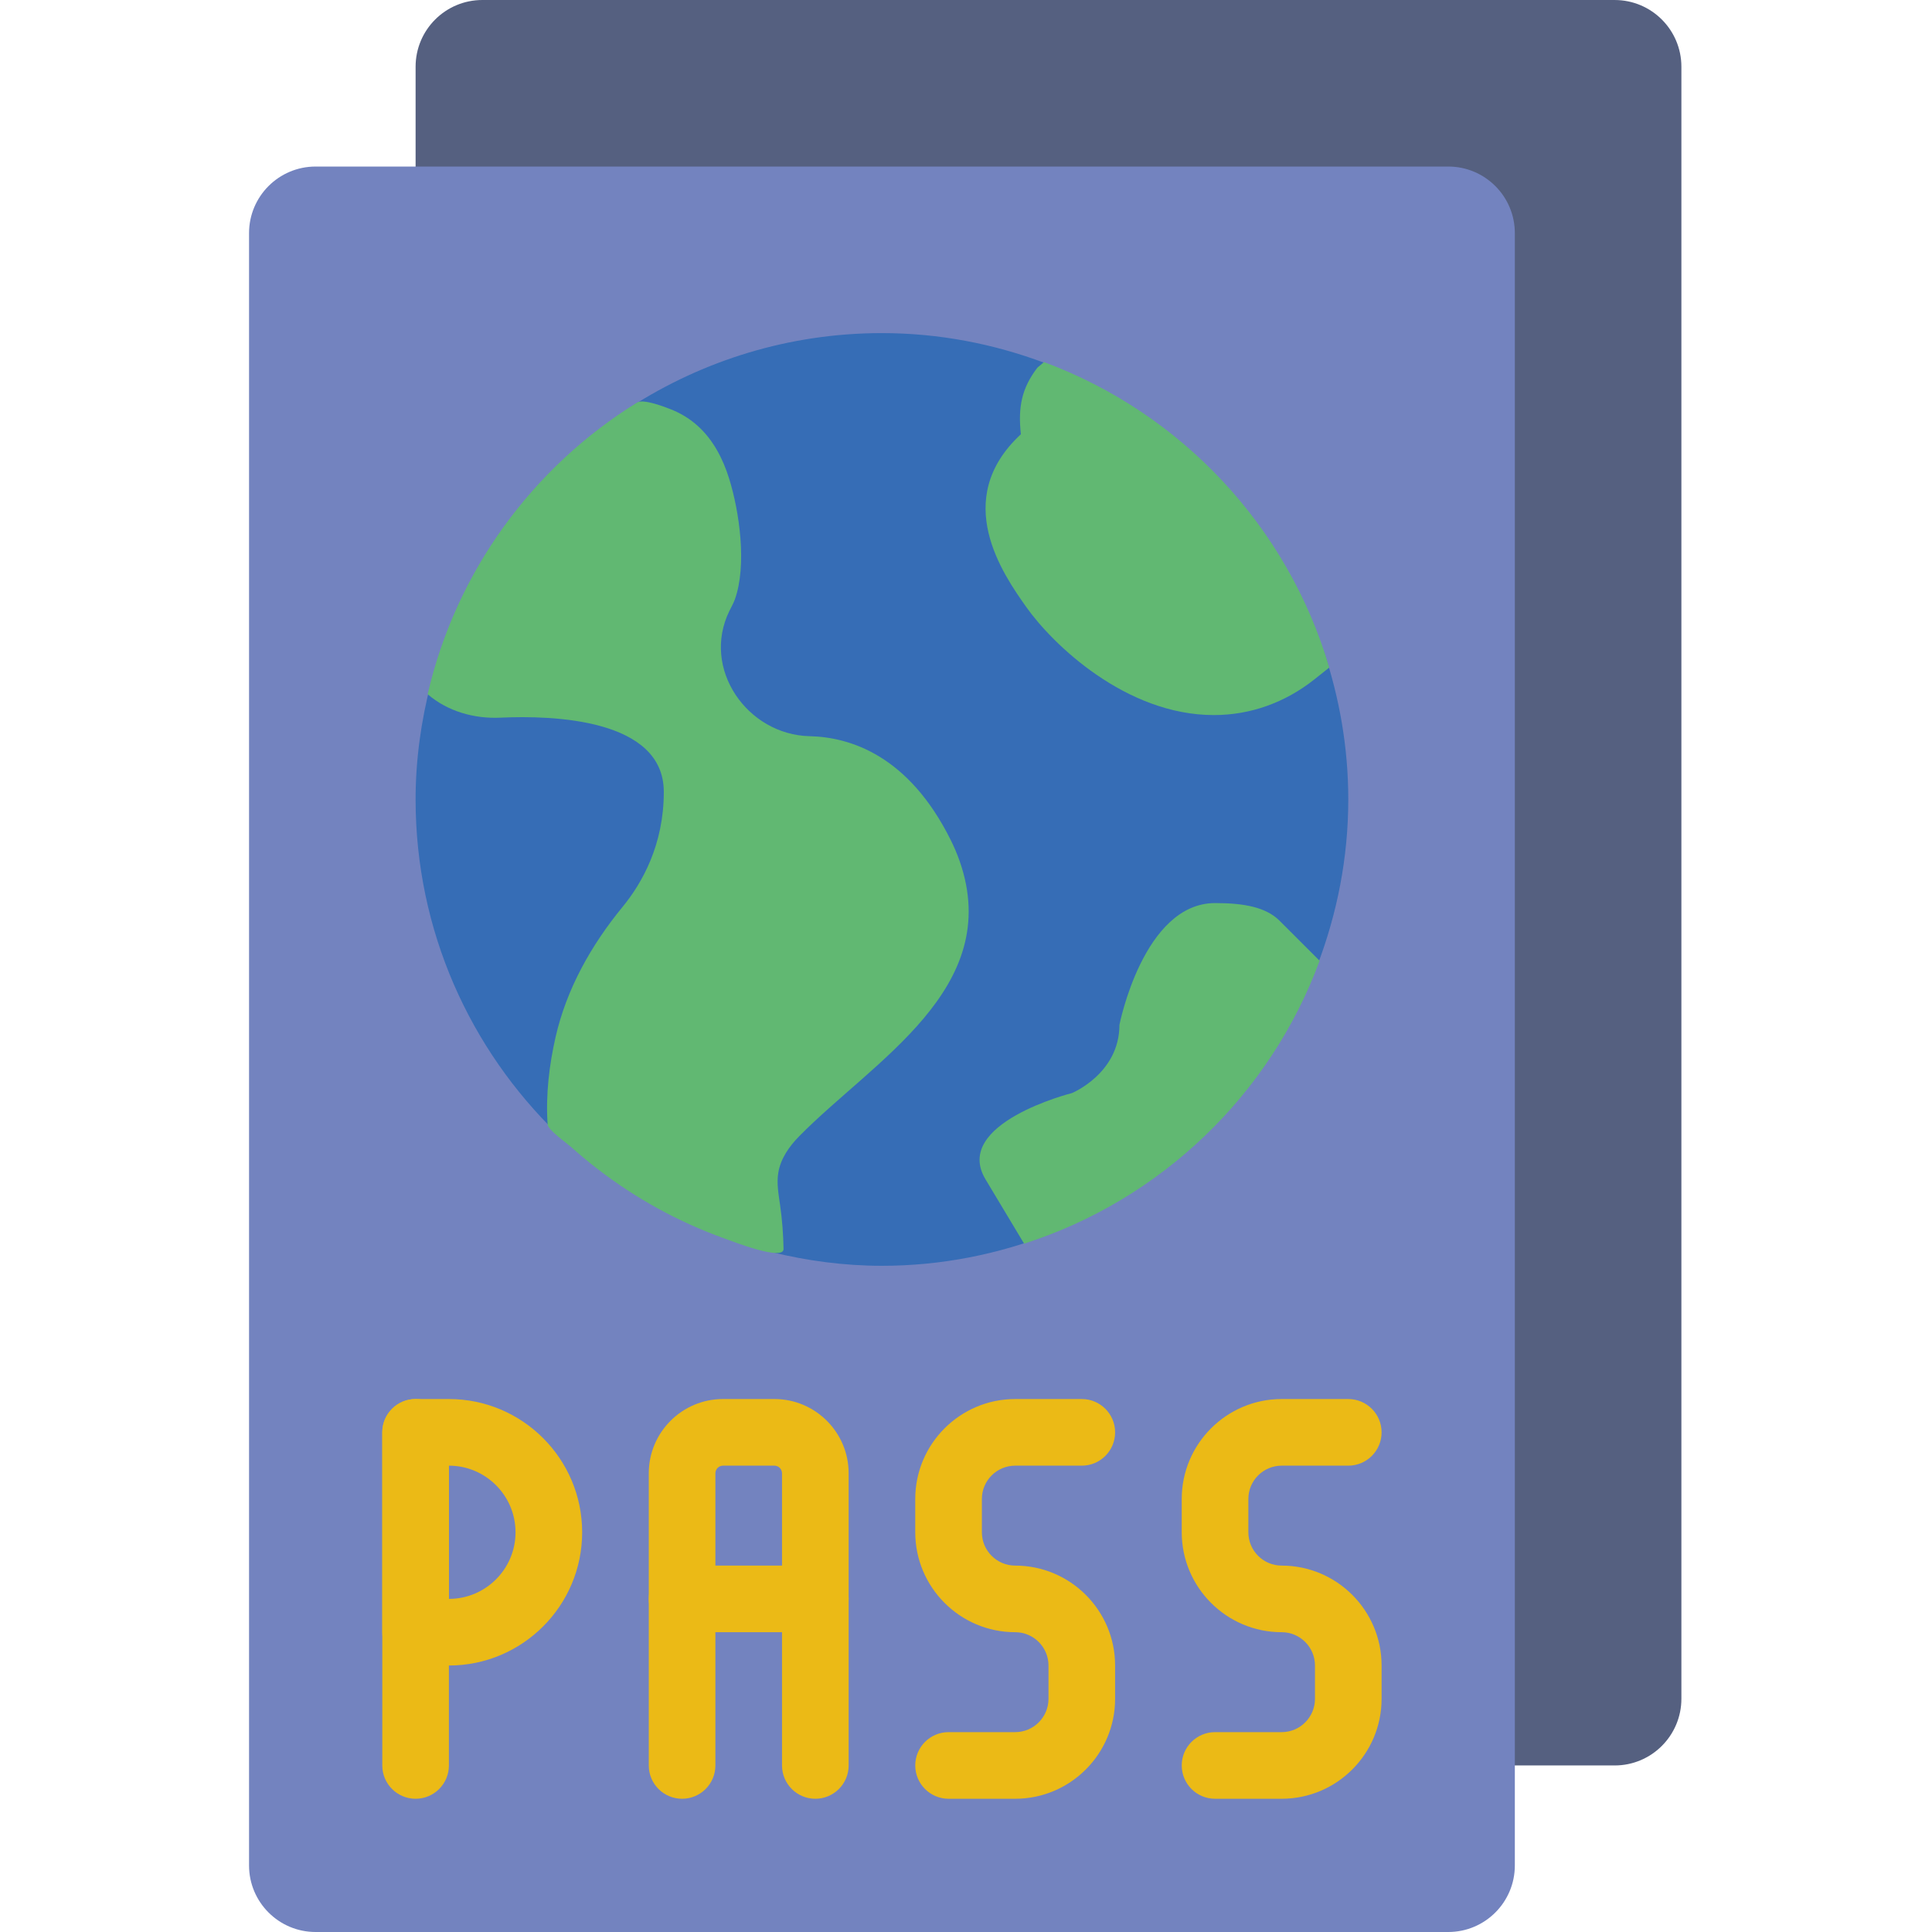 <svg height="512pt" viewBox="-66 0 512 512" width="512pt" xmlns="http://www.w3.org/2000/svg"><path d="m361.895 0h-300.066c-9.773 0-17.691 7.918-17.691 17.691v61.766h247.191c9.738.008 17.637 7.902 17.637 17.645v370.762h52.93c9.773 0 17.691-7.918 17.691-17.691v-432.48c0-9.773-7.918-17.691-17.691-17.691zm0 0" fill="#556080"/><path d="m317.812 512h-300.176c-9.734 0-17.637-7.902-17.637-17.637v-432.586c0-9.738 7.902-17.641 17.637-17.641h300.164c9.746 0 17.648 7.902 17.648 17.641v432.578c0 9.742-7.902 17.645-17.637 17.645zm0 0" fill="#7383bf"/><path d="m284.785 172.457c-7.105 2.453-16.125.203-19.074-9.004-2.18-6.809-6.656-12.598-10.18-18.75-2.875-5.023-5.074-9.984-9.418-13.984-9.129-8.402-21.371-13.48-31.145-21.258-4.969-3.953-5.754-8.922-4.141-13.293-13.441-5.023-27.922-7.891-43.105-7.891-24.617 0-47.5 7.281-66.762 19.684 10.441 2.773 16.164 19.094 4.121 26.535-8.586 5.305-14.07 13.48-19.922 21.488-6.949 9.516-14.09 17.715-23.48 24.859-3.91 2.973-9.234 2.559-13.543.352-2.516 9.824-4 20.055-4 30.668 0 34.84 14.469 66.25 37.66 88.715 4.773-6.477 14.125-9.426 21.027-1.754 7.926 8.801 19.199 13.055 28.734 19.824 4.465 3.18 7.23 8.07 7.016 13.199 9.367 2.27 19.094 3.602 29.148 3.602 15.766 0 30.793-3.062 44.66-8.449.484-4.359 3.125-8.367 6.957-11.289 19.977-15.289 32.316-38.438 49.328-56.613 4.484-4.793 9.902-5.277 14.496-3.379 5.18-13.648 8.145-28.391 8.145-43.855 0-13.797-2.355-27.023-6.523-39.406zm0 0" fill="#366db6"/><path d="m148.543 195.098c-16.465-.387-28.762-17.84-21.242-33.207.488-1 1.051-1.969 1.434-3.012 3.246-9.004 1.242-23.305-1.539-32.148-1.613-5.141-4.164-10.102-8.184-13.766-2.074-1.895-4.473-3.387-7.078-4.43-1.688-.672-7.398-2.895-9.066-1.871-27.637 17.07-48.012 44.73-55.535 77.312 5.281 4.535 12.273 6.531 19.246 6.215 14.055-.656 43.336.316 43.336 19.676 0 14.008-5.75 24.16-10.93 30.473-8.324 10.145-14.848 21.734-17.762 34.535-1.633 7.184-2.648 15.172-2.094 23.117.098 1.457 5.094 4.961 6.215 5.969 2.289 2.047 4.645 4.008 7.082 5.879 5.031 3.875 10.355 7.352 15.914 10.418 5.617 3.078 11.469 5.727 17.496 7.898 2.332.84 15.863 6.145 15.812 2.824-.062-3.891-.371-7.785-.918-11.641-.406-2.852-.945-5.75-.469-8.59.617-3.707 2.887-6.941 5.516-9.613 19.668-20.031 54.301-39.195 42.559-72.883-.672-1.922-1.473-3.805-2.383-5.633-11.098-22.312-26.5-27.266-37.41-27.523zm0 0" fill="#61b872"/><path d="m283.711 254.613-10.711-10.707c-3.539-3.441-9.172-4.582-16.965-4.582-19.031 0-25.371 32.273-25.371 32.273 0 12.906-12.586 18.078-12.586 18.078s-31.859 8.016-22.891 22.891l10.211 17.02c36.238-11.598 65.211-39.441 78.312-74.973zm0 0" fill="#61b872"/><path d="m210.672 95.957-1.75 1.473c-4.141 5.422-5.172 10.406-4.379 17.656-18.668 17.285-4.66 37.156 1.387 45.727 7 9.922 26.414 28.688 49.762 28.688 9.648 0 18.871-3.281 26.695-9.504l3.363-2.676.512-.434c-11.027-37.43-39.273-67.469-75.59-80.93zm0 0" fill="#61b872"/><g fill="#ebba16"><path d="m203.035 476.691h-17.656c-4.871 0-8.828-3.957-8.828-8.828 0-4.875 3.957-8.828 8.828-8.828h17.656c4.871 0 8.828-3.965 8.828-8.828v-8.828c0-4.863-3.957-8.828-8.828-8.828-14.602 0-26.484-11.883-26.484-26.48v-8.828c0-14.602 11.883-26.484 26.484-26.484h17.656c4.871 0 8.824 3.957 8.824 8.828 0 4.875-3.953 8.828-8.824 8.828h-17.656c-4.875 0-8.828 3.965-8.828 8.828v8.828c0 4.863 3.953 8.828 8.828 8.828 14.602 0 26.48 11.879 26.48 26.48v8.828c0 14.602-11.879 26.484-26.48 26.484zm0 0"/><path d="m273.656 476.691h-17.656c-4.871 0-8.828-3.957-8.828-8.828 0-4.875 3.957-8.828 8.828-8.828h17.656c4.871 0 8.828-3.965 8.828-8.828v-8.828c0-4.863-3.957-8.828-8.828-8.828-14.602 0-26.484-11.883-26.484-26.48v-8.828c0-14.602 11.883-26.484 26.484-26.484h17.652c4.875 0 8.828 3.957 8.828 8.828 0 4.875-3.953 8.828-8.828 8.828h-17.652c-4.875 0-8.828 3.965-8.828 8.828v8.828c0 4.863 3.953 8.828 8.828 8.828 14.602 0 26.48 11.879 26.48 26.48v8.828c0 14.602-11.879 26.484-26.48 26.484zm0 0"/><path d="m150.07 476.691c-4.875 0-8.828-3.957-8.828-8.828v-77.43c0-1.109-.91-2.02-2.023-2.02h-13.609c-1.113 0-2.023.91-2.023 2.02v77.43c0 4.871-3.953 8.828-8.828 8.828-4.871 0-8.828-3.957-8.828-8.828v-77.43c0-10.848 8.828-19.676 19.68-19.676h13.609c10.852 0 19.68 8.828 19.68 19.676v77.43c0 4.871-3.957 8.828-8.828 8.828zm0 0"/><path d="m150.07 432.551h-35.312c-4.871 0-8.828-3.953-8.828-8.828 0-4.871 3.957-8.824 8.828-8.824h35.312c4.871 0 8.828 3.953 8.828 8.824 0 4.875-3.957 8.828-8.828 8.828zm0 0"/><path d="m44.137 476.691c-4.871 0-8.828-3.957-8.828-8.828v-88.277c0-4.871 3.957-8.828 8.828-8.828 4.875 0 8.828 3.957 8.828 8.828v88.277c0 4.871-3.953 8.828-8.828 8.828zm0 0"/><path d="m52.965 441.379h-8.828c-4.871 0-8.828-3.953-8.828-8.828v-52.965c0-4.871 3.957-8.828 8.828-8.828h8.828c19.473 0 35.312 15.836 35.312 35.312 0 19.473-15.84 35.309-35.312 35.309zm0-17.656h.09zm0-35.309v35.309c9.738 0 17.656-7.918 17.656-17.652 0-9.738-7.918-17.656-17.656-17.656zm0 0"/></g></svg>